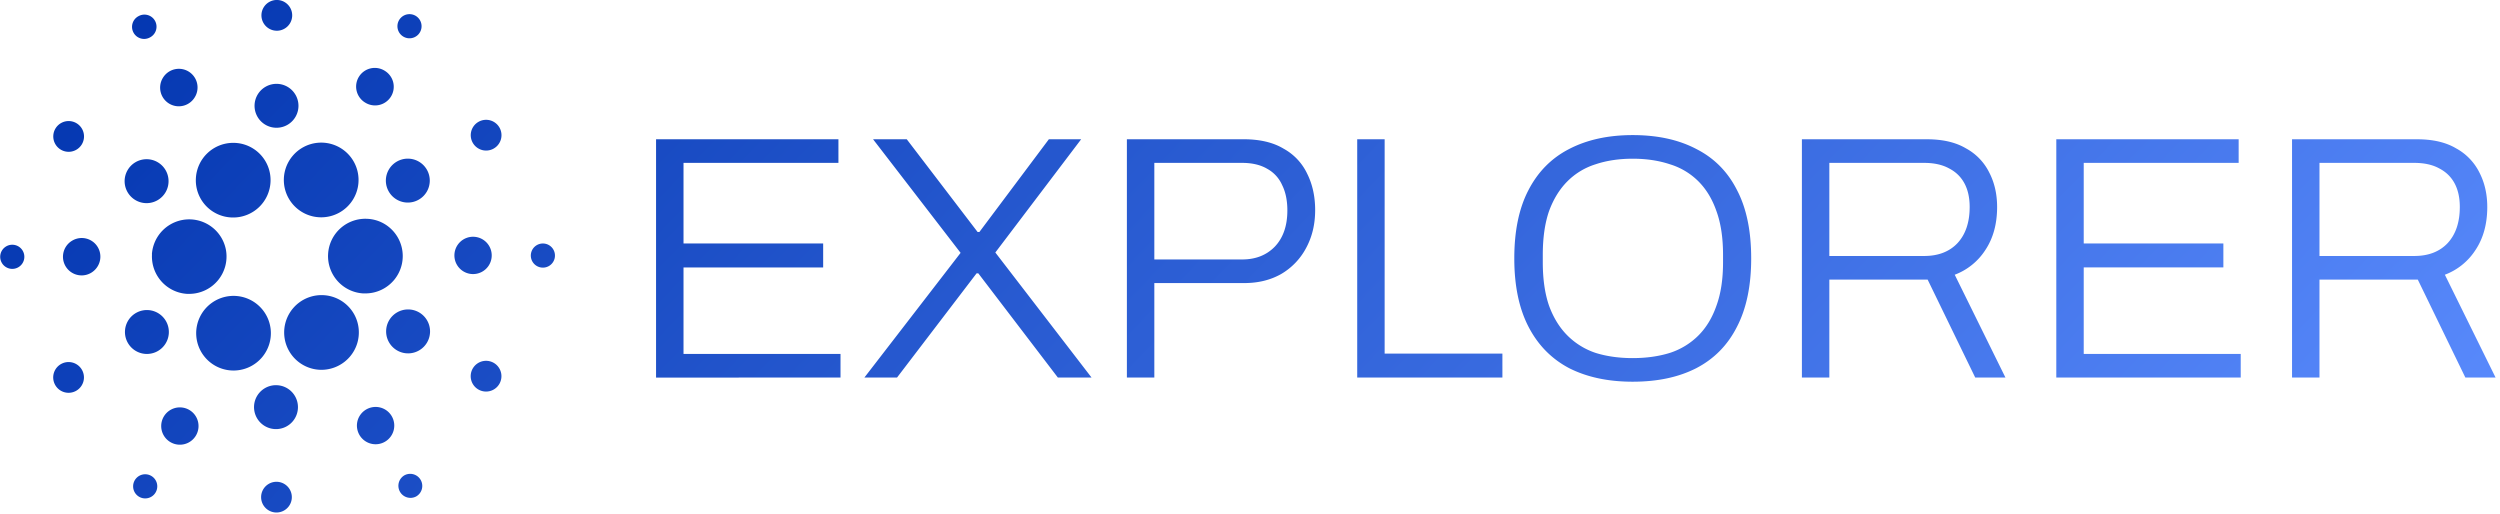 <svg xmlns="http://www.w3.org/2000/svg" width="175" height="36" fill="none"><path fill="url(#a)" fill-rule="evenodd" d="M19.316 2.15A1.076 1.076 0 1 0 19.438 0a1.076 1.076 0 0 0-.122 2.149m9.357.532a.845.845 0 1 1-.016-1.69.845.845 0 0 1 .016 1.69m-18.199-.05a.845.845 0 1 0-.771-1.503.845.845 0 0 0 .771 1.504m.825 17.066a2.62 2.62 0 0 1-.659-1.893l-.007.002a2.616 2.616 0 0 1 5.184-.307 2.615 2.615 0 0 1-2.571 3.071h-.143a2.62 2.62 0 0 1-1.804-.873M.415 17.258a.845.845 0 1 1 .859 1.455.845.845 0 0 1-.859-1.455m13.26-10.523a1.306 1.306 0 1 1-2.272-1.285 1.306 1.306 0 0 1 2.273 1.285M4.2 10.44a1.076 1.076 0 1 0 1.182-1.798A1.076 1.076 0 0 0 4.2 10.44m.853 6.406a1.304 1.304 0 0 1 1.706 1.91 1.306 1.306 0 1 1-1.706-1.91m-.71 8.6a1.076 1.076 0 1 0 .97 1.92 1.076 1.076 0 0 0-.97-1.92m5.932-11.226a1.537 1.537 0 1 1-.027-3.075 1.537 1.537 0 0 1 .027 3.075m15.247-7.065a1.307 1.307 0 1 0 1.428-2.189 1.307 1.307 0 0 0-1.428 2.19m.205 8.162a2.613 2.613 0 0 0-2.76 2.46 2.615 2.615 0 0 0 2.46 2.761h.152a2.615 2.615 0 0 0 1.135-4.97 2.6 2.6 0 0 0-.987-.251m-10.778-.478a2.6 2.6 0 0 1-1.238-2.339A2.616 2.616 0 0 1 16.32 10a2.606 2.606 0 0 1 2.617 2.718 2.615 2.615 0 0 1-2.614 2.507 2.6 2.6 0 0 1-1.374-.386m19.537-4.402a1.076 1.076 0 1 0-.97-1.92 1.076 1.076 0 0 0 .97 1.92m-7.276 1.448a1.537 1.537 0 1 1 2.675 1.515 1.537 1.537 0 0 1-2.675-1.515M20.17 8.71a1.537 1.537 0 1 1-1.561-2.647 1.537 1.537 0 0 1 1.561 2.647m-9.195 15.902a1.536 1.536 0 1 0-1.383-2.744 1.536 1.536 0 0 0 1.383 2.744m8.902-11.803a2.616 2.616 0 0 1 4.214-2.274 2.615 2.615 0 1 1-4.214 2.274m4.965 9.287a2.615 2.615 0 1 0-2.334 3.792c.409-.003.812-.1 1.177-.286a2.615 2.615 0 0 0 1.157-3.506m3.712-.435a1.537 1.537 0 1 1 .025 3.075 1.537 1.537 0 0 1-.025-3.075m5.862-3.675a1.306 1.306 0 1 0-2.607-.147 1.306 1.306 0 0 0 2.607.147m3.14-.814a.845.845 0 1 1 .857 1.456.845.845 0 0 1-.857-1.456m-2.928 8.27a1.076 1.076 0 1 0-1.179 1.8 1.076 1.076 0 0 0 1.179-1.8m-24.471 7.757a.845.845 0 1 1 .014 1.69.845.845 0 0 1-.014-1.69m18.196.05a.846.846 0 1 0 .762 1.511.846.846 0 0 0-.762-1.51m-9.404-10.18a2.614 2.614 0 1 1-5.21.426 2.614 2.614 0 0 1 5.21-.425m-5.643 5.659a1.306 1.306 0 1 0-1.43 2.186 1.306 1.306 0 0 0 1.43-2.186m5.49 5.151a1.075 1.075 0 1 1 1.09 1.853 1.075 1.075 0 0 1-1.09-1.853m.617-6.915a1.535 1.535 0 0 0-1.616 1.744 1.537 1.537 0 1 0 1.616-1.744m5.74 2.185a1.31 1.31 0 0 1 1.988-.354 1.307 1.307 0 1 1-1.989.354m20.772-2.72V9.748H58.69v1.654H47.846v5.641h9.775v1.678h-9.775v6.054h10.99v1.653zM67.242 17.7l-6.735 8.728h2.285l5.568-7.294h.122l5.568 7.294h2.358l-6.735-8.753L75.68 9.75h-2.261l-4.863 6.492h-.122l-4.96-6.492h-2.358zm11.64 8.728V9.748h8.17q1.702 0 2.796.657a3.9 3.9 0 0 1 1.653 1.751q.56 1.119.56 2.553 0 1.483-.633 2.65a4.6 4.6 0 0 1-1.75 1.824q-1.119.632-2.578.632h-6.297v6.613zm1.921-8.266h6.152q1.41 0 2.285-.9.875-.924.875-2.529 0-1.045-.364-1.775a2.4 2.4 0 0 0-1.046-1.142q-.705-.414-1.75-.414h-6.152zm14.202-8.413v16.68h10.163V24.75h-8.243V9.749zm19.287 16.971q-2.577 0-4.45-.948-1.848-.973-2.844-2.894-.997-1.92-.997-4.79 0-2.892.997-4.79.996-1.92 2.844-2.868 1.873-.973 4.45-.973 2.601 0 4.449.973 1.873.948 2.845 2.869.997 1.896.997 4.79 0 2.868-.997 4.79-.972 1.92-2.845 2.893-1.848.948-4.449.948m0-1.653q1.434 0 2.601-.365a5 5 0 0 0 1.994-1.216q.827-.826 1.265-2.09.462-1.266.461-3.04v-.51q0-1.8-.461-3.064-.438-1.264-1.265-2.091a4.8 4.8 0 0 0-1.994-1.192q-1.167-.389-2.601-.389-1.435 0-2.602.39a4.8 4.8 0 0 0-1.969 1.19q-.827.828-1.289 2.092-.437 1.265-.437 3.063v.511q0 1.774.437 3.04.462 1.264 1.289 2.09a5.04 5.04 0 0 0 1.969 1.216q1.167.365 2.602.365m11.841-15.318v16.68h1.921v-6.857h6.881l3.331 6.856h2.115l-3.55-7.197a4.38 4.38 0 0 0 2.14-1.726q.827-1.24.827-3.015 0-1.362-.56-2.431a3.87 3.87 0 0 0-1.629-1.678q-1.07-.632-2.723-.632zm8.559 8.17h-6.638v-6.517h6.638q1.045 0 1.75.39.705.364 1.07 1.045t.365 1.653q0 1.605-.851 2.529-.852.9-2.334.9m9.249 8.51V9.748h12.765v1.653h-10.845v5.641h9.775v1.678h-9.775v6.054h10.99v1.653zm16.502-16.68v16.68h1.921v-6.857h6.882l3.33 6.856h2.115l-3.55-7.197a4.38 4.38 0 0 0 2.14-1.726q.828-1.24.828-3.015-.001-1.362-.56-2.431a3.9 3.9 0 0 0-1.629-1.678q-1.07-.632-2.723-.632zm8.558 8.17h-6.637v-6.517h6.637q1.047 0 1.752.39.704.364 1.07 1.045.364.681.364 1.653 0 1.605-.851 2.529-.851.9-2.335.9" clip-rule="evenodd"/><defs><linearGradient id="a" x1="0" x2="109.096" y1="0" y2="104.889" gradientUnits="userSpaceOnUse"><stop stop-color="#0033AD"/><stop offset="1" stop-color="#5C8DFF"/></linearGradient></defs></svg>